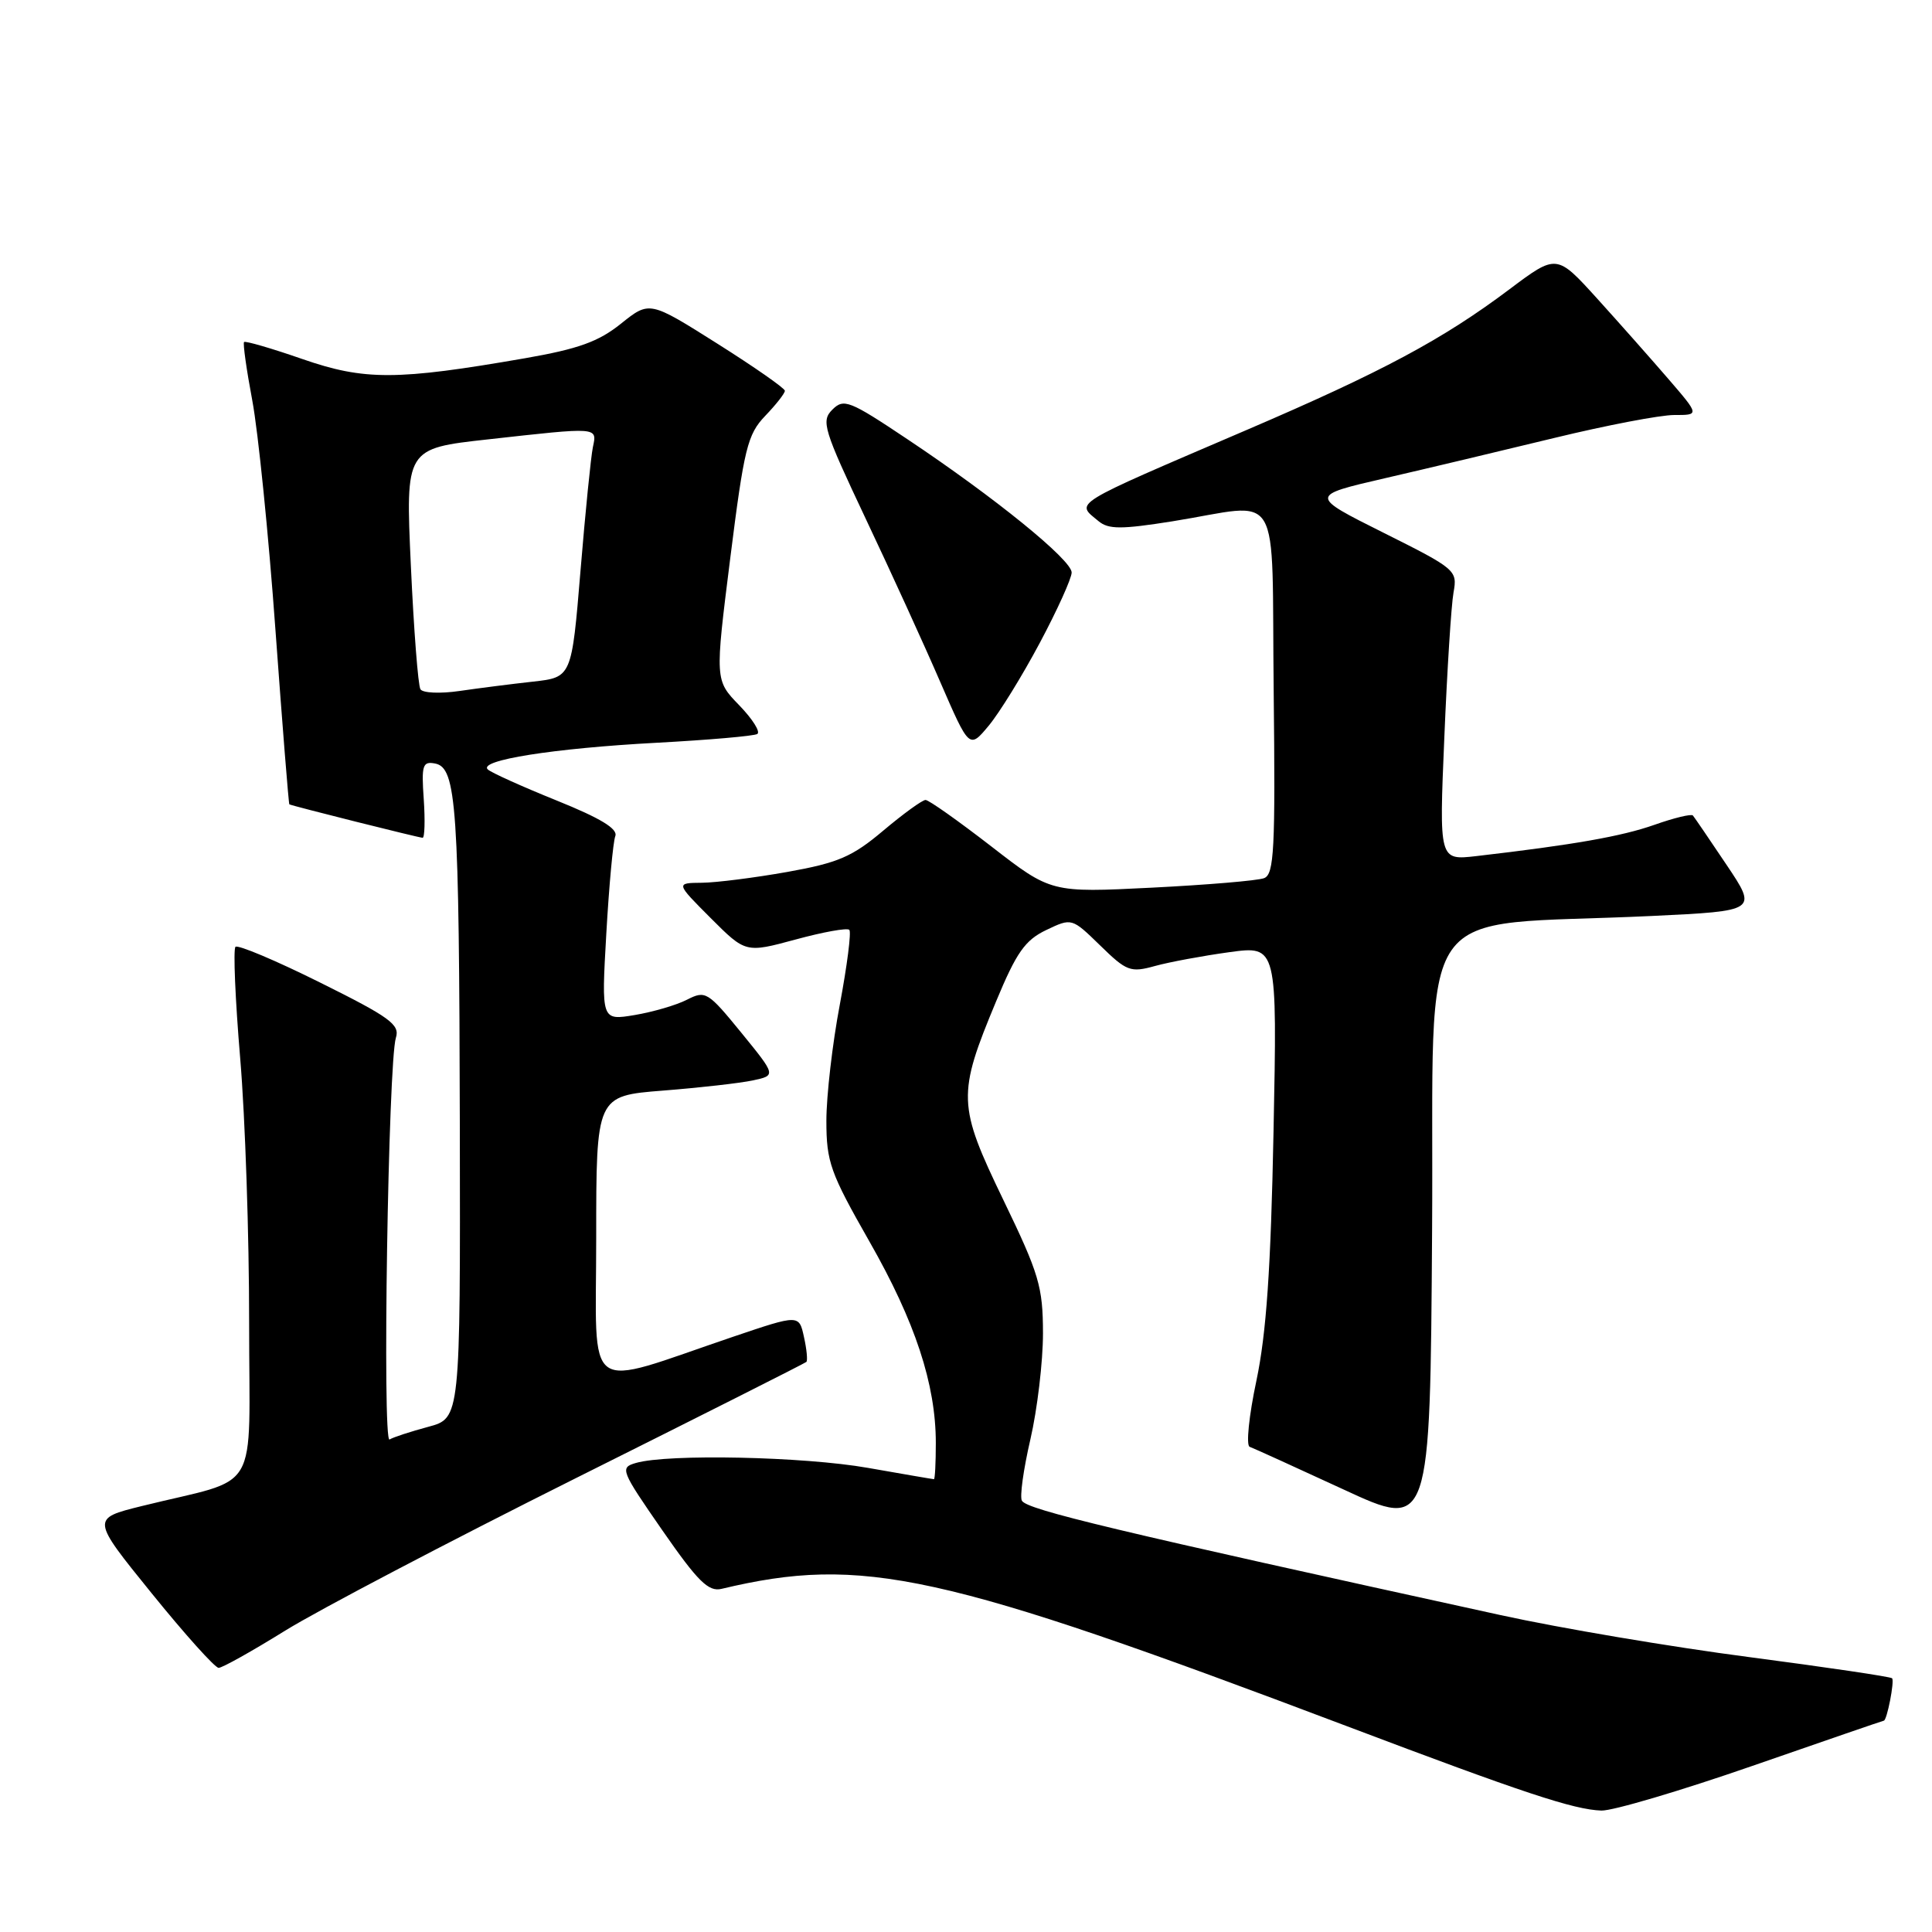 <?xml version="1.0" encoding="UTF-8" standalone="no"?>
<!DOCTYPE svg PUBLIC "-//W3C//DTD SVG 1.1//EN" "http://www.w3.org/Graphics/SVG/1.1/DTD/svg11.dtd" >
<svg xmlns="http://www.w3.org/2000/svg" xmlns:xlink="http://www.w3.org/1999/xlink" version="1.1" viewBox="0 0 256 256">
 <g >
 <path fill="currentColor"
d=" M 232.17 234.00 C 241.67 230.70 249.52 228.00 249.61 228.00 C 250.03 228.00 251.06 222.72 250.71 222.38 C 250.50 222.17 241.97 220.91 231.75 219.57 C 221.53 218.24 206.72 215.74 198.84 214.01 C 147.66 202.81 136.15 200.06 135.41 198.86 C 135.10 198.36 135.61 194.70 136.53 190.73 C 137.45 186.75 138.20 180.43 138.20 176.67 C 138.19 170.49 137.69 168.81 132.95 159.00 C 126.88 146.42 126.83 145.07 132.00 132.66 C 134.69 126.19 135.83 124.57 138.64 123.23 C 142.02 121.62 142.02 121.62 145.79 125.29 C 149.28 128.70 149.79 128.90 153.04 128.00 C 154.96 127.47 159.39 126.65 162.88 126.17 C 169.24 125.30 169.24 125.30 168.75 149.90 C 168.39 168.17 167.80 176.67 166.48 182.95 C 165.49 187.60 165.09 191.54 165.59 191.71 C 166.09 191.89 171.68 194.43 178.00 197.35 C 189.50 202.68 189.50 202.68 189.76 162.98 C 190.06 118.03 186.65 122.90 218.89 121.37 C 232.87 120.70 232.87 120.70 228.78 114.60 C 226.53 111.24 224.52 108.30 224.32 108.06 C 224.12 107.82 221.83 108.37 219.23 109.29 C 214.89 110.82 208.54 111.94 195.60 113.44 C 190.69 114.00 190.69 114.00 191.38 97.75 C 191.75 88.81 192.30 80.15 192.60 78.50 C 193.13 75.57 192.92 75.39 183.32 70.59 C 173.50 65.68 173.50 65.68 183.50 63.37 C 189.00 62.10 199.12 59.69 206.00 58.02 C 212.88 56.35 220.00 54.99 221.84 54.99 C 225.19 55.00 225.19 55.00 221.10 50.25 C 218.85 47.64 214.59 42.83 211.64 39.57 C 206.26 33.64 206.26 33.64 200.00 38.34 C 191.16 44.98 183.17 49.26 165.17 56.98 C 141.54 67.12 142.51 66.52 145.58 69.07 C 146.89 70.15 148.59 70.15 155.33 69.08 C 170.14 66.71 168.46 63.88 168.77 91.64 C 169.00 112.58 168.83 115.85 167.50 116.36 C 166.65 116.69 159.96 117.25 152.62 117.62 C 139.27 118.29 139.27 118.29 131.35 112.15 C 126.98 108.77 123.07 106.00 122.64 106.00 C 122.21 106.00 119.69 107.83 117.04 110.06 C 112.93 113.53 111.06 114.33 104.36 115.53 C 100.04 116.30 94.93 116.95 93.01 116.97 C 89.53 117.00 89.53 117.00 94.16 121.64 C 98.80 126.28 98.80 126.28 105.42 124.49 C 109.05 123.50 112.26 122.92 112.54 123.21 C 112.82 123.49 112.25 127.94 111.28 133.11 C 110.30 138.27 109.50 145.20 109.50 148.50 C 109.50 153.97 110.01 155.39 115.20 164.50 C 121.27 175.14 124.00 183.42 124.00 191.21 C 124.00 193.84 123.89 196.00 123.75 196.00 C 123.61 196.00 119.67 195.32 115.00 194.50 C 106.50 193.00 88.49 192.62 84.26 193.85 C 82.11 194.47 82.25 194.82 87.76 202.77 C 92.47 209.56 93.88 210.95 95.61 210.53 C 114.31 206.08 124.56 208.34 178.50 228.74 C 201.89 237.59 208.51 239.78 212.19 239.91 C 213.67 239.96 222.66 237.30 232.17 234.00 Z  M 37.80 216.06 C 42.18 213.35 59.43 204.30 76.13 195.95 C 92.83 187.61 106.66 180.64 106.85 180.46 C 107.03 180.29 106.90 178.80 106.53 177.16 C 105.88 174.17 105.88 174.17 97.19 177.11 C 77.01 183.95 79.00 185.37 79.00 164.05 C 79.00 145.21 79.00 145.21 87.84 144.51 C 92.70 144.13 98.07 143.52 99.76 143.16 C 102.84 142.50 102.84 142.50 98.22 136.83 C 93.79 131.40 93.48 131.22 91.04 132.46 C 89.65 133.18 86.52 134.09 84.09 134.50 C 79.68 135.23 79.68 135.23 80.34 123.70 C 80.70 117.35 81.24 111.55 81.53 110.79 C 81.90 109.83 79.58 108.42 73.78 106.08 C 69.22 104.24 65.11 102.39 64.64 101.96 C 63.30 100.74 73.35 99.15 87.00 98.42 C 93.88 98.05 99.88 97.53 100.34 97.26 C 100.80 96.99 99.72 95.28 97.95 93.45 C 94.73 90.13 94.73 90.13 96.76 73.98 C 98.60 59.37 99.04 57.57 101.39 55.11 C 102.83 53.61 104.00 52.12 104.00 51.78 C 104.00 51.45 99.96 48.63 95.03 45.52 C 86.06 39.86 86.06 39.86 82.28 42.89 C 79.30 45.28 76.62 46.24 69.56 47.47 C 52.58 50.42 48.31 50.43 40.08 47.58 C 36.00 46.16 32.52 45.15 32.34 45.32 C 32.17 45.50 32.66 48.98 33.43 53.07 C 34.20 57.16 35.59 70.85 36.50 83.50 C 37.42 96.15 38.25 106.54 38.34 106.58 C 38.83 106.82 55.58 111.02 56.00 111.01 C 56.27 111.01 56.34 108.71 56.15 105.91 C 55.83 101.39 56.00 100.85 57.65 101.17 C 60.50 101.72 60.84 106.74 60.93 149.21 C 61.00 187.92 61.00 187.92 56.75 189.06 C 54.41 189.69 52.10 190.44 51.62 190.74 C 50.64 191.34 51.44 140.70 52.46 137.50 C 53.01 135.77 51.67 134.79 42.43 130.20 C 36.57 127.28 31.51 125.15 31.20 125.46 C 30.89 125.78 31.17 132.44 31.83 140.27 C 32.49 148.09 33.02 163.82 33.01 175.21 C 33.00 198.64 34.77 195.60 18.79 199.56 C 12.08 201.22 12.08 201.22 20.09 211.11 C 24.49 216.55 28.49 221.00 28.97 221.00 C 29.45 221.00 33.42 218.78 37.80 216.06 Z  M 137.78 85.18 C 140.10 80.83 142.00 76.63 142.00 75.86 C 142.00 74.19 131.80 65.91 120.21 58.18 C 112.55 53.06 111.80 52.77 110.29 54.28 C 108.78 55.79 109.11 56.87 114.70 68.71 C 118.03 75.74 122.48 85.49 124.59 90.37 C 128.44 99.24 128.44 99.24 131.00 96.17 C 132.41 94.48 135.46 89.54 137.78 85.18 Z  M 55.71 91.33 C 55.40 90.84 54.83 83.46 54.44 74.93 C 53.73 59.43 53.73 59.43 64.66 58.22 C 79.37 56.58 79.13 56.56 78.56 59.25 C 78.30 60.49 77.56 67.86 76.92 75.62 C 75.75 89.75 75.75 89.75 70.62 90.32 C 67.81 90.63 63.42 91.19 60.88 91.56 C 58.34 91.93 56.01 91.83 55.71 91.33 Z "/>
</g>
</svg>